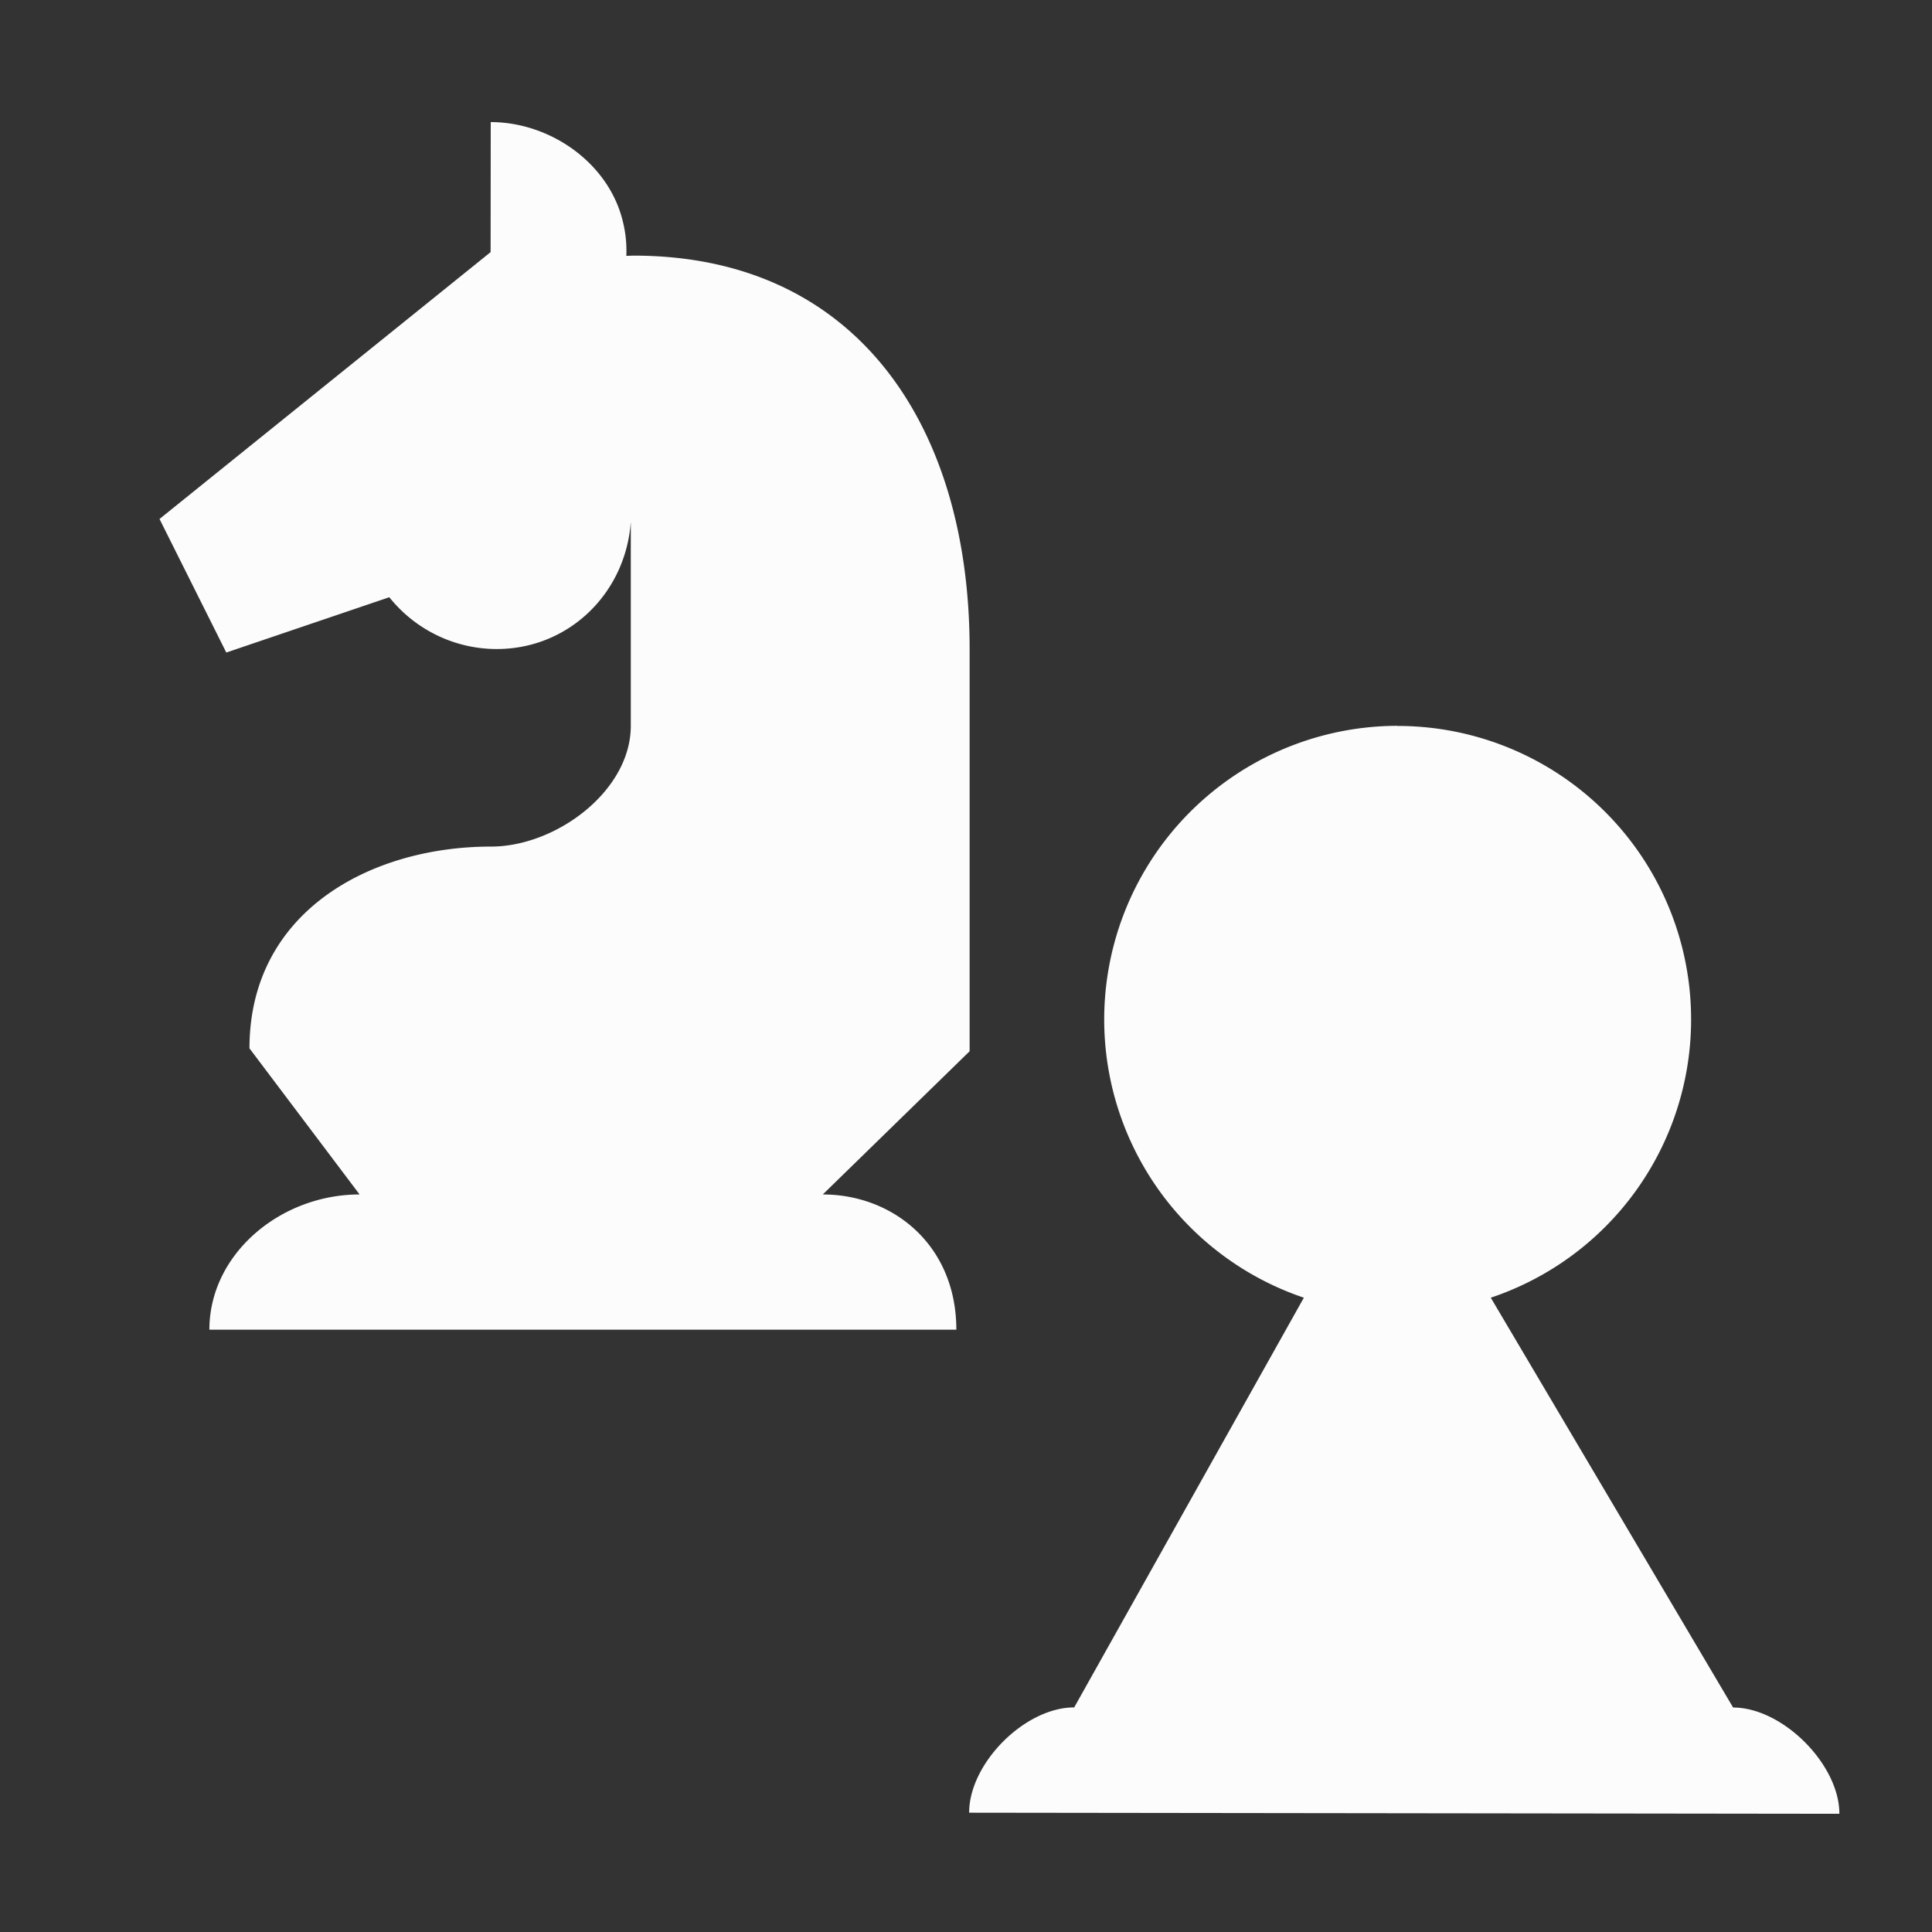 <svg xmlns="http://www.w3.org/2000/svg" width="16" height="16">
<rect width="100%" height="100%" fill="#333333" stroke="none"/>
<style id="current-color-scheme" type="text/css">
.ColorScheme-Text{color:#fcfcfc}
</style>
<path d="M11.572 6.011a2.432 2.432 0 0 0-.774 4.736L8.896 14.14c-.409 0-.87.463-.87.872l7.207.009c0-.409-.47-.88-.88-.88l-2.007-3.394a2.43 2.43 0 0 0 1.659-2.303 2.43 2.43 0 0 0-2.433-2.432zM4.064 1.012l-.001 1.076-2.742 2.21.553 1.106 1.35-.458c.216.27.543.429.89.429.594 0 1.068-.46 1.11-1.054v1.69c0 .54-.619 1-1.158 1-1 0-2 .54-2 1.671l.912 1.21c-.657 0-1.244.494-1.244 1.12H7.92c0-.7-.524-1.12-1.106-1.12L8.03 8.706V5.375c0-1.848-.935-3.258-2.783-3.258l-.06.002a1 1 0 0 0-.026-.273c-.111-.488-.596-.834-1.097-.835z" class="ColorScheme-Text" style="fill:currentColor"/>
</svg>
